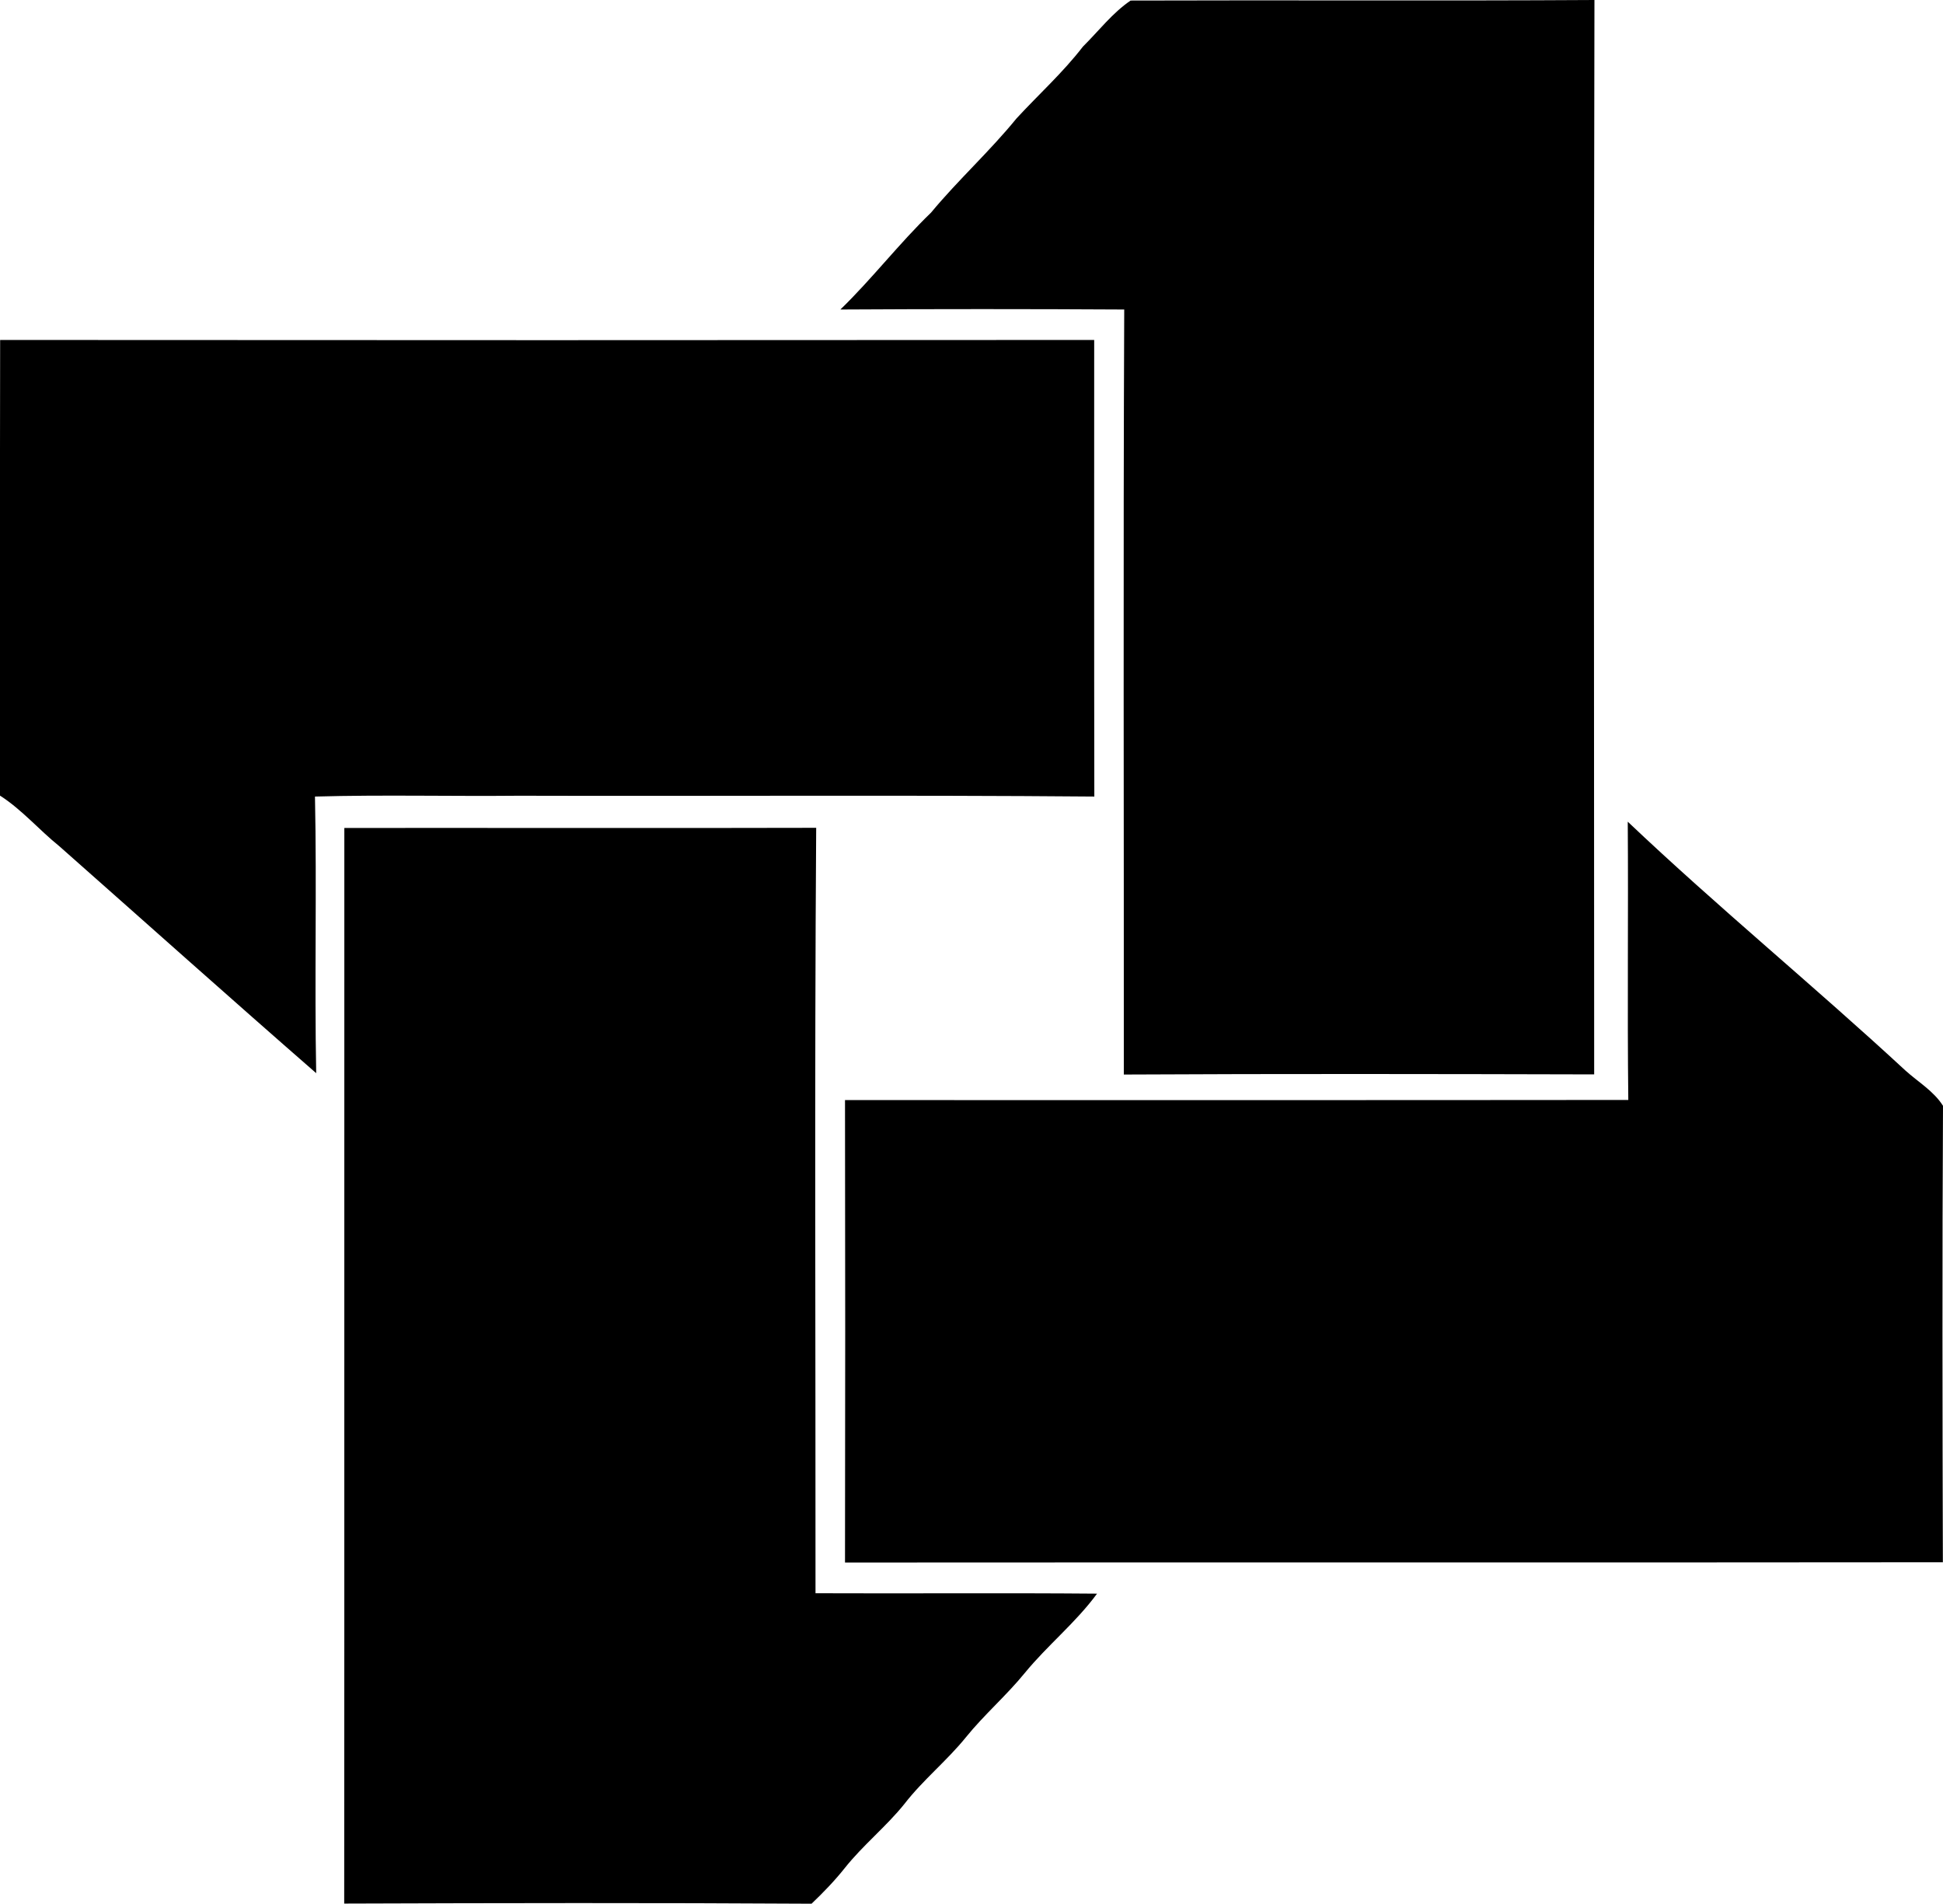 <?xml version="1.0" encoding="iso-8859-1"?>
<!-- Generator: Adobe Illustrator 21.0.2, SVG Export Plug-In . SVG Version: 6.00 Build 0)  -->
<svg version="1.1" xmlns="http://www.w3.org/2000/svg" xmlns:xlink="http://www.w3.org/1999/xlink" x="0px" y="0px"
	 viewBox="0 0 14.293 14.005" style="enable-background:new 0 0 14.293 14.005;" xml:space="preserve">
<g id="First_x5F_National_x5F_Bank_x5F_of_x5F_Louisville">
	<path d="M7.966,0.343c0.115-0.114,0.218-0.249,0.351-0.339C9.454,0,10.591,0.007,11.729,0c-0.006,2.634-0.003,5.269-0.002,7.904
		c-1.153-0.003-2.307-0.005-3.46,0.001C8.268,6.029,8.262,4.153,8.27,2.277c-0.696-0.004-1.392-0.004-2.088,0
		C6.416,2.05,6.614,1.791,6.849,1.564c0.199-0.24,0.431-0.45,0.628-0.692C7.64,0.695,7.819,0.534,7.966,0.343z"/>
	<path d="M0.001,2.501c2.683,0.002,5.366,0.002,8.048,0c0,1.12-0.001,2.239,0.001,3.359C6.64,5.848,5.228,5.858,3.817,5.854
		c-0.5,0.005-1.001-0.008-1.5,0.006c0.014,0.678-0.004,1.357,0.009,2.035c-0.634-0.553-1.261-1.114-1.89-1.67
		C0.287,6.105,0.162,5.957,0,5.853C0,4.735-0.001,3.618,0.001,2.501z"/>
	<path d="M11.974,6.045c0.663,0.629,1.371,1.209,2.042,1.83c0.094,0.085,0.209,0.152,0.277,0.26
		c-0.006,1.119-0.004,2.239-0.001,3.358c-2.692,0.003-5.384,0-8.076,0.002c0.002-1.134,0.002-2.268,0-3.402
		c1.921,0,3.841,0.001,5.762-0.001C11.97,7.41,11.979,6.727,11.974,6.045z"/>
	<path d="M2.533,6.091C3.69,6.09,4.847,6.093,6.004,6.09C5.991,7.967,6,9.844,5.999,11.721c0.69,0.003,1.381-0.003,2.071,0.003
		c-0.156,0.213-0.364,0.379-0.531,0.583c-0.136,0.167-0.299,0.307-0.434,0.474c-0.14,0.173-0.316,0.314-0.452,0.49
		c-0.135,0.168-0.305,0.303-0.439,0.472c-0.074,0.093-0.157,0.179-0.244,0.262C4.824,13.998,3.678,14,2.532,14.004
		C2.534,11.366,2.532,8.729,2.533,6.091z"/>
</g>
<g id="Layer_1">
</g>
</svg>
